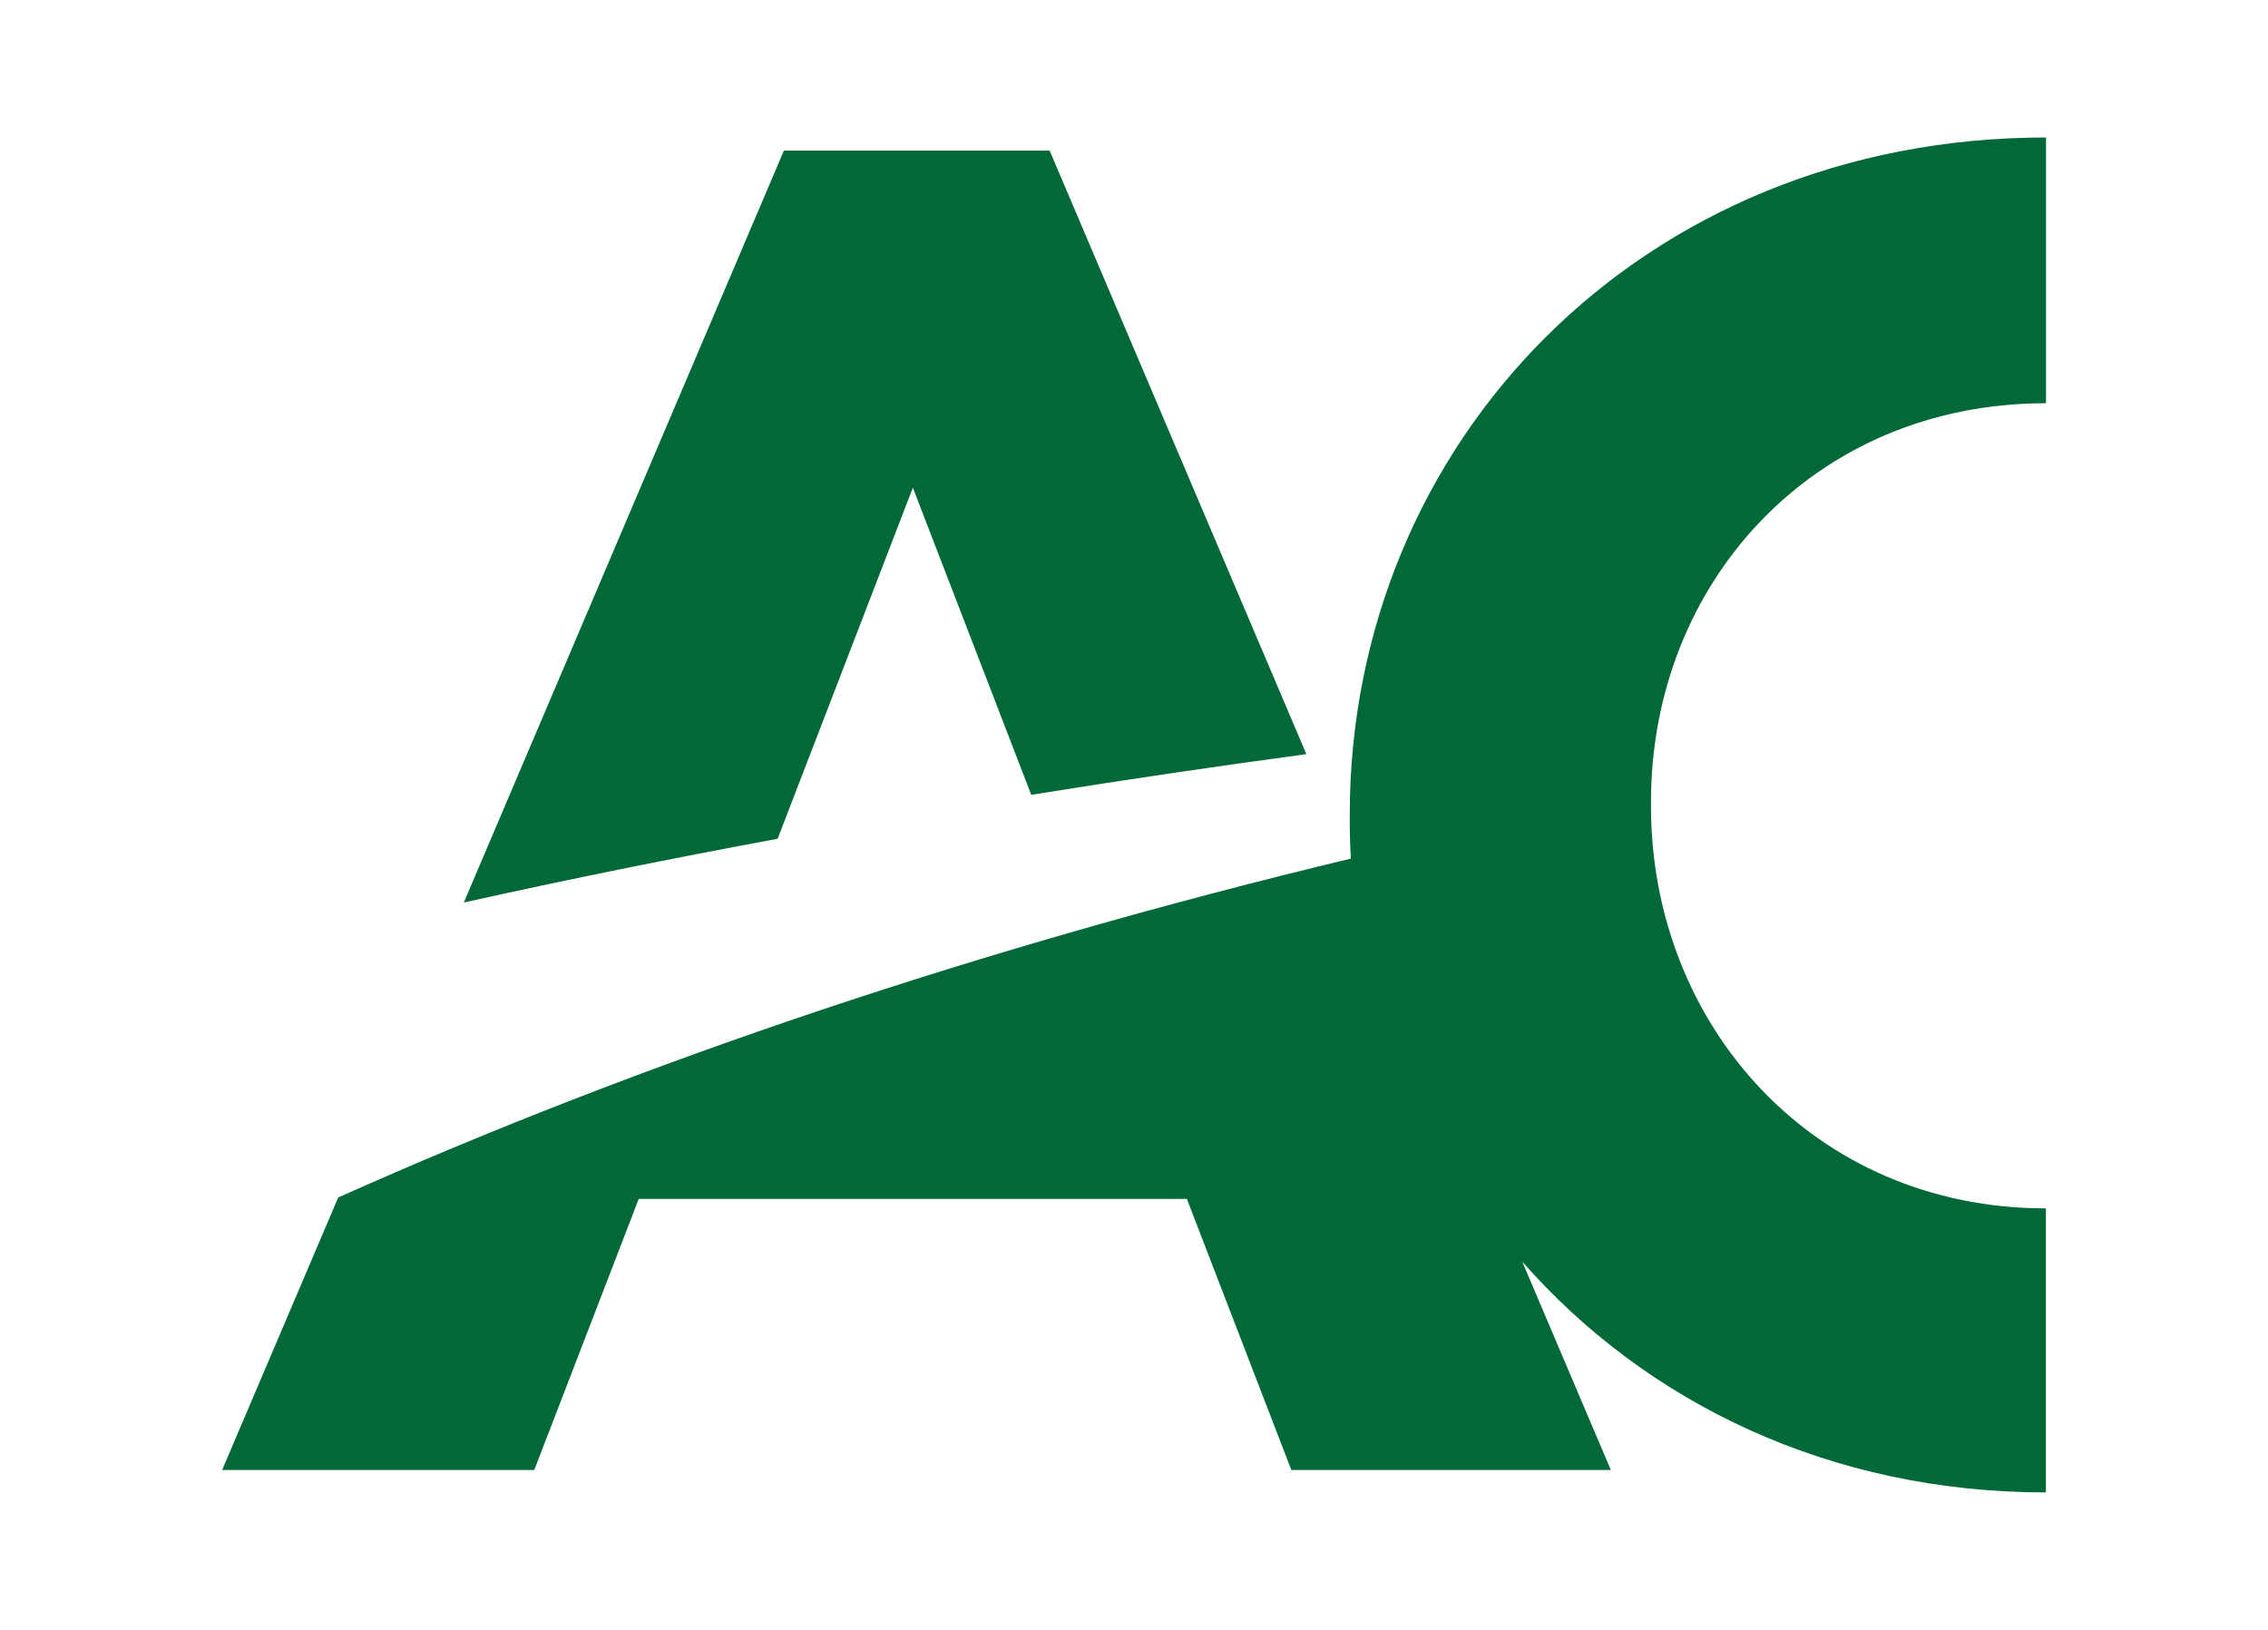 <?xml version="1.0" encoding="utf-8"?>
<!-- Generator: Adobe Illustrator 24.2.3, SVG Export Plug-In . SVG Version: 6.00 Build 0)  -->
<svg version="1.1" id="Layer_1" xmlns="http://www.w3.org/2000/svg" xmlns:xlink="http://www.w3.org/1999/xlink" x="0px" y="0px"
	 viewBox="0 0 160 115" style="enable-background:new 0 0 160 115;" xml:space="preserve">
<style type="text/css">
	.st0{fill:#006937;}
</style>
<path class="st0" d="M116.47,56.6v0.26c0,15.5,11.49,28.4,27.86,28.4v20.04c-15.19,0-28.15-6.28-36.94-16.28l6.25,14.7H91.1
	l-7.37-19.13H45.06l-7.37,19.13H15.67l8.19-19.23c21.42-9.58,45.45-17.67,71.44-23.91l0,0c-0.06-0.94-0.08-1.87-0.08-2.81V57.5
	c0-26.28,20.6-47.8,49.12-47.8v18.75C127.96,28.45,116.47,41.1,116.47,56.6z M92.16,53.21c-6.09,0.82-12.63,1.78-19.41,2.87
	L64.4,34.41l-9.54,24.77c-7.38,1.37-14.84,2.87-22.14,4.5l22.58-53.05h18.75L92.16,53.21z"/>
</svg>
